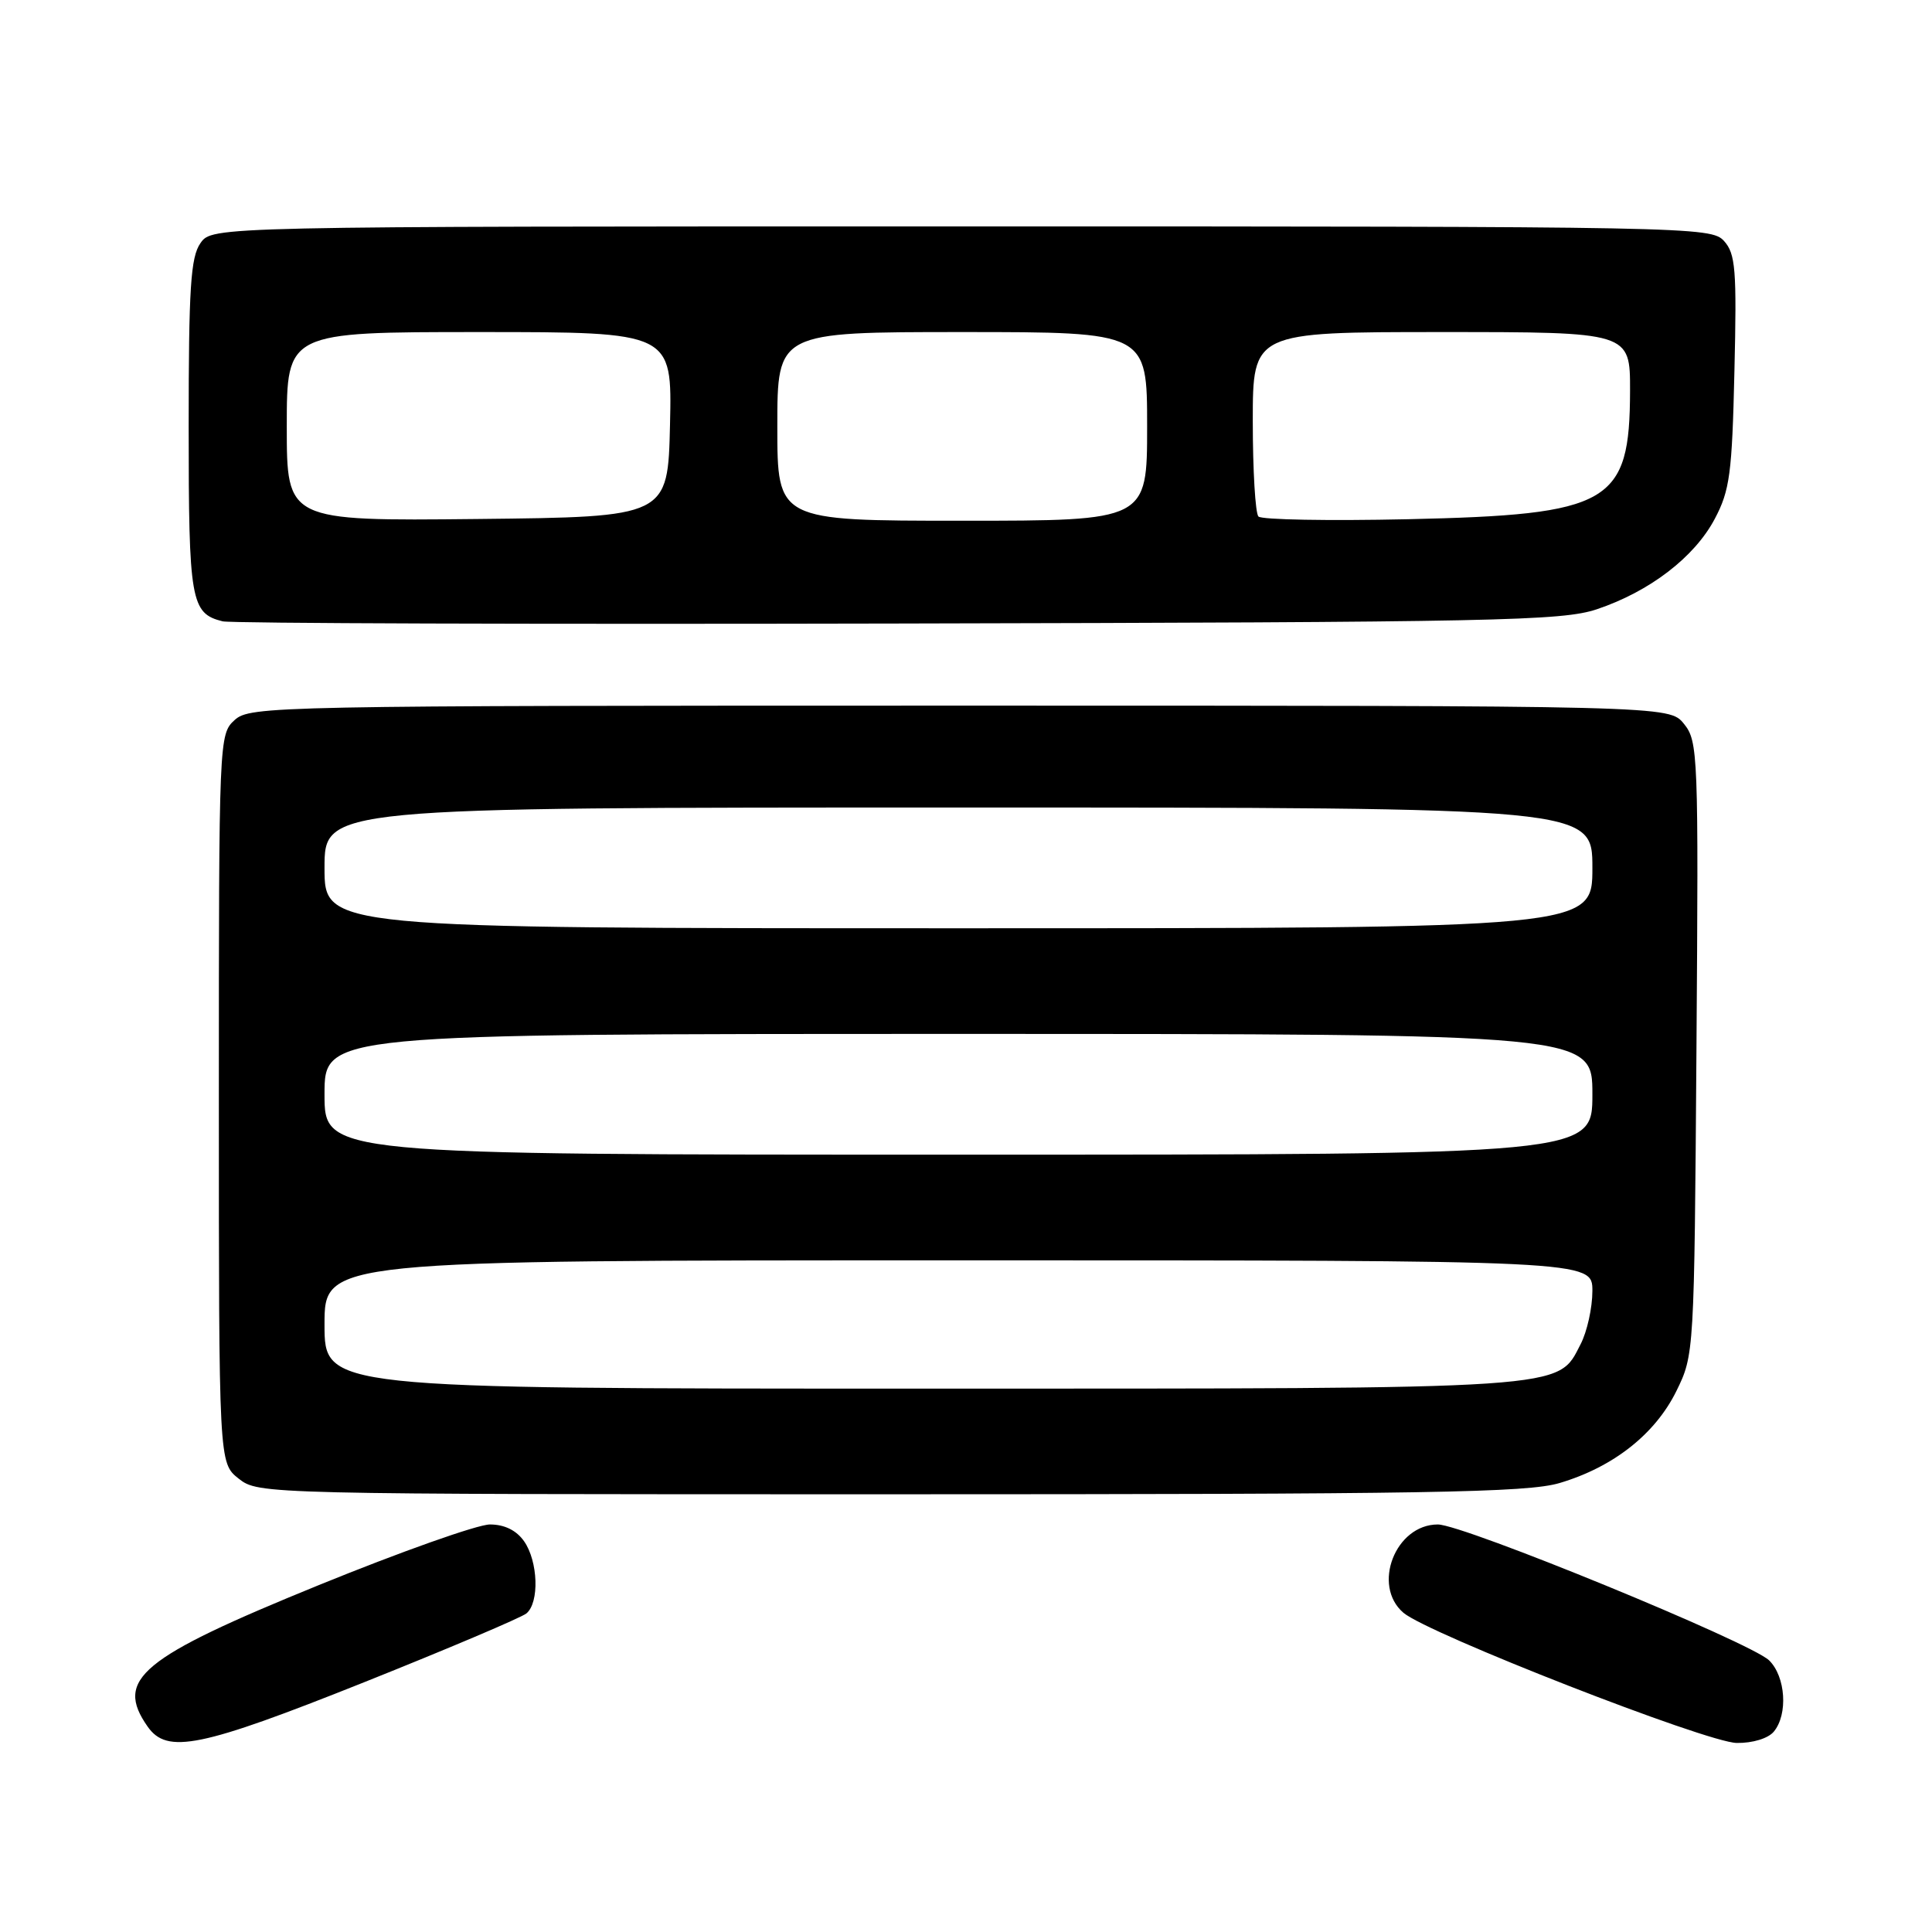 <?xml version="1.0" encoding="UTF-8" standalone="no"?>
<!DOCTYPE svg PUBLIC "-//W3C//DTD SVG 1.1//EN" "http://www.w3.org/Graphics/SVG/1.1/DTD/svg11.dtd" >
<svg xmlns="http://www.w3.org/2000/svg" xmlns:xlink="http://www.w3.org/1999/xlink" version="1.1" viewBox="0 0 256 256">
 <g >
 <path fill="currentColor"
d=" M 48.24 222.91 C 59.38 218.46 69.06 214.35 69.75 213.79 C 71.49 212.35 71.31 206.89 69.44 204.22 C 68.43 202.78 66.85 202.00 64.92 202.00 C 63.29 202.00 53.08 205.62 42.23 210.04 C 18.60 219.67 15.16 222.50 19.56 228.78 C 22.14 232.47 26.55 231.57 48.24 222.91 Z  M 235.04 229.45 C 236.94 227.16 236.61 222.16 234.42 220.01 C 231.99 217.63 193.90 202.00 190.52 202.00 C 184.90 202.00 181.75 210.09 185.96 213.70 C 189.19 216.46 226.15 230.90 230.13 230.95 C 232.24 230.98 234.29 230.35 235.04 229.45 Z  M 206.65 196.51 C 213.77 194.40 219.31 190.03 222.12 184.34 C 224.49 179.52 224.50 179.37 224.79 138.91 C 225.07 99.90 225.01 98.23 223.13 95.91 C 221.18 93.50 221.18 93.50 127.19 93.50 C 36.18 93.50 33.14 93.56 31.10 95.40 C 29.02 97.29 29.00 97.78 29.00 145.58 C 29.00 193.85 29.00 193.85 31.63 195.93 C 34.25 197.99 34.81 198.00 117.95 198.00 C 189.18 198.00 202.38 197.78 206.65 196.51 Z  M 211.59 80.73 C 218.59 78.38 224.52 73.84 227.21 68.76 C 229.21 64.99 229.51 62.76 229.82 49.18 C 230.14 35.69 229.97 33.63 228.44 31.93 C 226.73 30.05 224.21 30.00 127.40 30.00 C 28.11 30.00 28.11 30.00 26.56 32.22 C 25.26 34.07 25.00 38.16 25.00 56.53 C 25.00 79.66 25.28 81.28 29.50 82.33 C 30.60 82.60 70.88 82.73 119.00 82.62 C 198.49 82.45 206.97 82.27 211.59 80.73 Z  M 43.00 175.50 C 43.00 167.00 43.00 167.00 127.00 167.00 C 211.00 167.00 211.00 167.00 211.00 171.05 C 211.00 173.28 210.30 176.46 209.43 178.13 C 206.32 184.15 208.62 184.00 122.03 184.00 C 43.00 184.00 43.00 184.00 43.00 175.50 Z  M 43.00 145.00 C 43.00 137.00 43.00 137.00 127.00 137.00 C 211.00 137.00 211.00 137.00 211.00 145.00 C 211.00 153.00 211.00 153.00 127.00 153.00 C 43.00 153.00 43.00 153.00 43.00 145.00 Z  M 43.00 115.00 C 43.00 107.00 43.00 107.00 127.00 107.00 C 211.00 107.00 211.00 107.00 211.00 115.00 C 211.00 123.00 211.00 123.00 127.00 123.00 C 43.00 123.00 43.00 123.00 43.00 115.00 Z  M 38.00 56.52 C 38.00 44.00 38.00 44.00 63.53 44.00 C 89.06 44.00 89.06 44.00 88.78 56.25 C 88.50 68.50 88.50 68.50 63.25 68.77 C 38.00 69.03 38.00 69.03 38.00 56.52 Z  M 103.00 56.50 C 103.00 44.00 103.00 44.00 127.50 44.00 C 152.00 44.00 152.00 44.00 152.00 56.50 C 152.00 69.00 152.00 69.00 127.50 69.00 C 103.00 69.00 103.00 69.00 103.00 56.50 Z  M 166.75 68.44 C 166.34 68.02 166.00 62.34 166.00 55.83 C 166.00 44.00 166.00 44.00 191.00 44.00 C 216.00 44.00 216.00 44.00 215.99 51.75 C 215.96 66.74 213.44 68.20 186.53 68.80 C 176.06 69.03 167.16 68.87 166.75 68.44 Z "/>
</g>
</svg>
